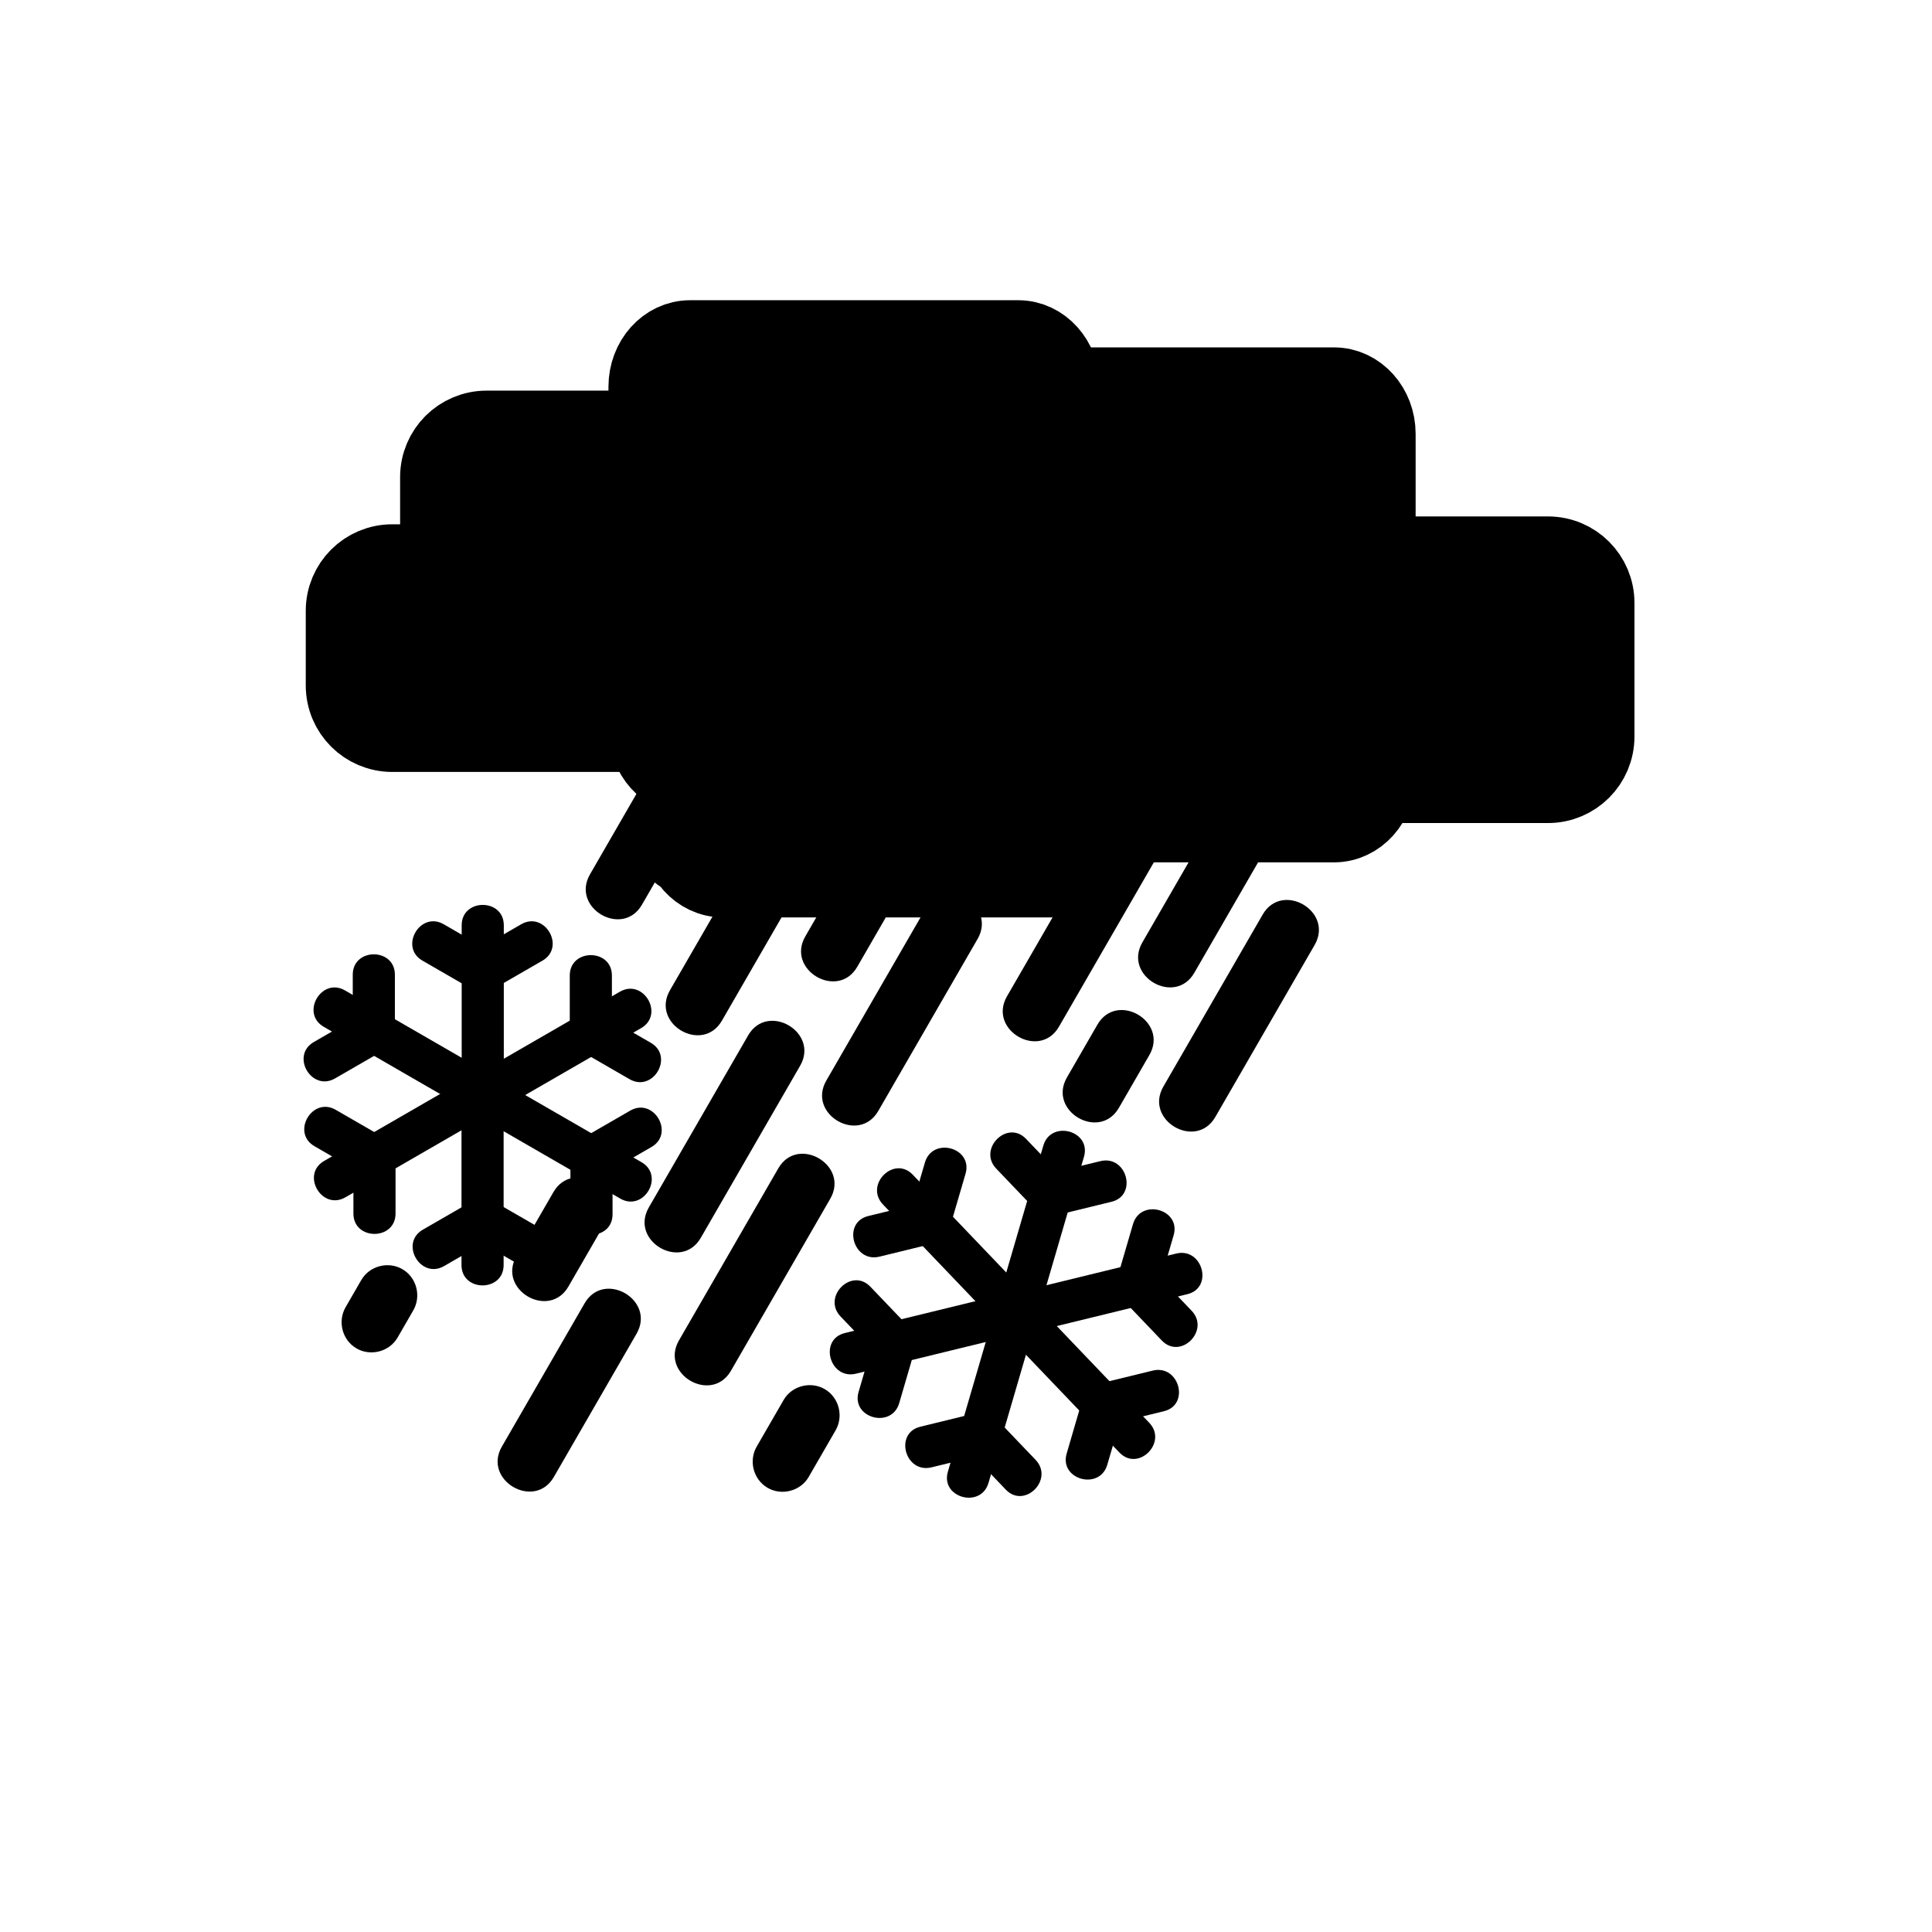 <svg xmlns="http://www.w3.org/2000/svg" viewBox="20 20 321 321">
<g fill="#000">
<g  stroke="#000" stroke-width="13.063">
<path d="m196.204,141.073c0,4.329-3.148,7.838-7.032,7.838h-54.512c-3.885,0-7.035-3.51-7.035-7.838v-56.823c0-4.329 3.15-7.838 7.035-7.838h54.512c3.884,0 7.032,3.509 7.032,7.838v56.823z"/>
<path d="m93.008,121.479c0,4.329 3.509,7.838 7.838,7.838h36.576c4.328,0 7.837-3.509 7.837-7.838v-22.207c0-4.329-3.51-7.838-7.837-7.838h-36.576c-4.329,0-7.838,3.509-7.838,7.838v22.207z"/>
<path d="m77.333,121.479c0-4.328 3.509-7.837 7.838-7.837h45.067c4.328,0 7.837,3.509 7.837,7.837v12.41c0,4.329-3.51,7.838-7.837,7.838h-45.067c-4.329,0-7.838-3.509-7.838-7.838v-12.41z"/>
</g>
<path d="m173.792,170.955c-5.5,9.526-11,19.052-16.5,28.579-3.23,5.595 5.412,10.628 8.635,5.047 5.5-9.526 11-19.053 16.5-28.579 3.23-5.595-5.412-10.629-8.635-5.047z"/>
<path d="m170.302,147c-5.5,9.526-11,19.052-16.5,28.579-3.23,5.595 5.412,10.628 8.635,5.047 5.5-9.526 11-19.052 16.5-28.579 3.23-5.595-5.413-10.629-8.635-5.047z"/>
<path d="m144.302,192.033c-5.5,9.526-11,19.053-16.5,28.579-3.23,5.595 5.412,10.628 8.635,5.047 5.5-9.526 11-19.053 16.5-28.579 3.23-5.595-5.413-10.628-8.635-5.047z"/>
<path d="m147.811,155.955c-5.5,9.526-11,19.052-16.5,28.579-3.23,5.595 5.413,10.628 8.635,5.047 5.5-9.526 11-19.052 16.5-28.579 3.23-5.595-5.413-10.629-8.635-5.047z"/>
<path d="m144.321,132c-5.5,9.526-11,19.053-16.5,28.579-3.23,5.595 5.412,10.628 8.635,5.047 5.5-9.526 11-19.053 16.5-28.579 3.23-5.595-5.413-10.629-8.635-5.047z"/>
<path d="m111.948,218.073c-2.045,3.542-4.091,7.085-6.137,10.628-3.23,5.595 5.412,10.628 8.635,5.047 2.045-3.543 4.091-7.085 6.137-10.628 3.23-5.595-5.413-10.628-8.635-5.047z"/>
<path d="m149.312,214.122c-5.5,9.526-11,19.053-16.5,28.579-3.23,5.595 5.412,10.628 8.635,5.047 5.5-9.526 11-19.053 16.5-28.579 3.23-5.595-5.413-10.628-8.635-5.047z"/>
<path d="m229.792,171.955c-5.5,9.526-11,19.052-16.5,28.579-3.23,5.595 5.412,10.628 8.635,5.047 5.5-9.526 11-19.053 16.5-28.579 3.23-5.595-5.412-10.629-8.635-5.047z"/>
<path d="m226.302,148c-5.5,9.526-11,19.052-16.5,28.579-3.23,5.595 5.412,10.628 8.635,5.047 5.5-9.526 11-19.053 16.5-28.579 3.23-5.595-5.413-10.629-8.635-5.047z"/>
<path d="m202.335,190.243c-1.688,2.925-3.377,5.849-5.065,8.773-3.23,5.595 5.412,10.628 8.635,5.047 1.688-2.925 3.377-5.849 5.065-8.773 3.23-5.595-5.412-10.628-8.635-5.047z"/>
<path d="m203.812,156.955c-5.5,9.526-11,19.052-16.5,28.579-3.23,5.595 5.412,10.628 8.635,5.047 5.5-9.526 11-19.052 16.5-28.579 3.23-5.595-5.413-10.629-8.635-5.047z"/>
<path d="m150.199,252.602c-1.491,2.582-2.983,5.165-4.474,7.748-1.363,2.361-.565,5.459 1.794,6.841 2.341,1.372 5.48,.563 6.841-1.794 1.491-2.582 2.983-5.165 4.474-7.748 1.363-2.361 .565-5.459-1.794-6.841-2.341-1.372-5.48-.563-6.841,1.794z"/>
<g  stroke="#000" stroke-width="13.063">
<path d="m248.674,148.912c0,4.328-3.148,7.837-7.033,7.837h-54.512c-3.885,0-7.035-3.509-7.035-7.837v-56.824c0-4.329 3.15-7.838 7.035-7.838h54.512c3.885,0 7.033,3.509 7.033,7.838v56.824z"/>
<path d="m232.781,142.379c0,4.329 3.51,7.838 7.837,7.838h36.576c4.329,0 7.838-3.509 7.838-7.838v-22.207c0-4.328-3.509-7.837-7.838-7.837h-36.576c-4.327,0-7.837,3.51-7.837,7.837v22.207z"/>
<path d="m201.648,158.056c0,4.328-3.149,7.837-7.033,7.837h-54.513c-3.884,0-7.034-3.509-7.034-7.837v-56.824c0-4.329 3.149-7.838 7.034-7.838h54.513c3.884,0 7.033,3.509 7.033,7.838v56.824z"/>
</g>
<path d="m193.349,210.342c-2.649,9.07-5.299,18.141-7.948,27.21-1.269,4.344 5.487,6.185 6.75,1.861 2.649-9.07 5.299-18.141 7.948-27.21 1.268-4.344-5.488-6.184-6.75-1.861z"/>
<path d="m185.531,214.174c2.198,2.299 4.396,4.598 6.595,6.896 3.125,3.269 8.067-1.688 4.949-4.949-2.198-2.299-4.396-4.598-6.595-6.896-3.125-3.269-8.067,1.688-4.949,4.949z"/>
<path d="m202.819,212.923c-3.09,.754-6.18,1.509-9.27,2.263-4.384,1.07-2.523,7.82 1.861,6.75 3.09-.754 6.18-1.509 9.27-2.263 4.384-1.07 2.524-7.82-1.861-6.75z"/>
<path d="m166.708,220.127c6.53,6.83 13.06,13.659 19.59,20.488 3.124,3.269 8.067-1.688 4.949-4.949-6.529-6.83-13.059-13.659-19.589-20.488-3.125-3.269-8.068,1.688-4.95,4.949z"/>
<path d="m166.124,228.791c3.09-.755 6.18-1.509 9.271-2.264 4.384-1.07 2.523-7.82-1.861-6.75-3.09,.755-6.18,1.509-9.271,2.264-4.385,1.07-2.524,7.82 1.861,6.75z"/>
<path d="m173.674,213.149c-.892,3.054-1.784,6.106-2.676,9.159-1.269,4.344 5.487,6.185 6.75,1.861 .892-3.054 1.784-6.106 2.676-9.159 1.269-4.343-5.486-6.184-6.75-1.861z"/>
<path d="m162.23,248.234c9.179-2.24 18.358-4.479 27.538-6.72 4.384-1.069 2.523-7.82-1.861-6.75-9.179,2.24-18.358,4.479-27.538,6.72-4.384,1.07-2.524,7.821 1.861,6.75z"/>
<path d="m169.403,253.128c.892-3.054 1.784-6.107 2.676-9.16 1.269-4.344-5.487-6.185-6.75-1.861-.892,3.054-1.784,6.107-2.676,9.16-1.269,4.343 5.487,6.184 6.75,1.861z"/>
<path d="m159.663,238.736c2.198,2.299 4.396,4.598 6.595,6.896 3.125,3.269 8.068-1.688 4.95-4.949-2.198-2.299-4.396-4.598-6.595-6.896-3.125-3.268-8.068,1.689-4.95,4.949z"/>
<path d="m184.24,266.379c2.649-9.07 5.299-18.14 7.948-27.209 1.269-4.344-5.487-6.185-6.75-1.861-2.649,9.07-5.299,18.14-7.948,27.209-1.268,4.343 5.488,6.184 6.75,1.861z"/>
<path d="m192.057,262.547c-2.197-2.299-4.396-4.598-6.594-6.896-3.124-3.269-8.067,1.688-4.95,4.949 2.198,2.299 4.396,4.598 6.594,6.896 3.124,3.269 8.068-1.688 4.95-4.949z"/>
<path d="m174.769,263.798c3.09-.754 6.18-1.509 9.27-2.263 4.384-1.07 2.523-7.82-1.861-6.75-3.09,.754-6.18,1.509-9.27,2.263-4.385,1.07-2.525,7.82 1.861,6.75z"/>
<path d="m210.941,256.387c-6.529-6.83-13.06-13.659-19.59-20.488-3.124-3.269-8.067,1.688-4.949,4.949 6.529,6.83 13.06,13.659 19.59,20.488 3.124,3.268 8.068-1.689 4.949-4.949z"/>
<path d="m211.526,247.723c-3.09,.754-6.181,1.509-9.271,2.263-4.384,1.07-2.523,7.82 1.861,6.75 3.09-.754 6.181-1.509 9.271-2.263 4.384-1.071 2.524-7.821-1.861-6.75z"/>
<path d="m203.976,263.364c.892-3.054 1.783-6.106 2.675-9.159 1.269-4.344-5.487-6.185-6.75-1.861-.892,3.054-1.783,6.106-2.675,9.159-1.269,4.344 5.487,6.185 6.75,1.861z"/>
<path d="m215.419,228.277c-9.18,2.24-18.359,4.481-27.539,6.722-4.384,1.07-2.523,7.82 1.861,6.75 9.18-2.24 18.359-4.481 27.539-6.722 4.384-1.07 2.524-7.82-1.861-6.75z"/>
<path d="m208.246,223.386c-.892,3.054-1.784,6.106-2.676,9.159-1.269,4.344 5.487,6.185 6.75,1.861 .892-3.054 1.784-6.106 2.676-9.159 1.269-4.344-5.487-6.184-6.75-1.861z"/>
<path d="m217.985,237.777c-2.198-2.3-4.396-4.6-6.595-6.898-3.124-3.269-8.067,1.688-4.949,4.949 2.198,2.3 4.396,4.6 6.595,6.898 3.124,3.269 8.068-1.688 4.949-4.949z"/>
<path d="m96.708,173.735c0,9.449 0,18.898 0,28.347 0,4.514 7,4.514 7,0 0-9.449 0-18.898 0-28.347 0-4.514-7-4.514-7,0z"/>
<path d="m90.193,179.61c2.755,1.591 5.509,3.181 8.264,4.771 3.917,2.261 7.44-3.789 3.533-6.044-2.755-1.59-5.51-3.181-8.264-4.771-3.916-2.261-7.44,3.789-3.533,6.044z"/>
<path d="m106.596,173.566c-2.755,1.59-5.509,3.181-8.264,4.771-3.907,2.255-.383,8.305 3.533,6.044 2.754-1.591 5.509-3.181 8.264-4.771 3.907-2.255 .383-8.305-3.533-6.044z"/>
<path d="m73.794,190.604c8.183,4.724 16.366,9.448 24.548,14.173 3.917,2.261 7.44-3.789 3.533-6.045-8.183-4.724-16.366-9.448-24.548-14.173-3.916-2.26-7.439,3.79-3.533,6.045z"/>
<path d="m75.674,199.175c2.754-1.591 5.509-3.182 8.264-4.771 3.907-2.256 .383-8.306-3.533-6.045-2.755,1.591-5.509,3.182-8.264,4.771-3.907,2.256-.383,8.306 3.533,6.045z"/>
<path d="m78.61,181.946c0,3.181 0,6.361 0,9.542 0,4.514 7,4.514 7,0 0-3.181 0-6.361 0-9.542 0-4.514-7-4.514-7,0z"/>
<path d="m77.39,218.931c8.183-4.725 16.366-9.449 24.549-14.173 3.907-2.256 .383-8.306-3.533-6.045-8.183,4.725-16.366,9.449-24.549,14.173-3.907,2.256-.384,8.305 3.533,6.045z"/>
<path d="m85.719,221.625c0-3.181 0-6.362 0-9.543 0-4.514-7-4.514-7,0 0,3.181 0,6.362 0,9.543 0,4.514 7,4.514 7,0z"/>
<path d="m72.25,210.442c2.754,1.59 5.509,3.18 8.264,4.771 3.917,2.261 7.44-3.789 3.533-6.045-2.754-1.59-5.509-3.18-8.264-4.771-3.916-2.26-7.439,3.79-3.533,6.045z"/>
<path d="m103.677,230.184c0-9.448 0-18.897 0-28.346 0-4.514-7-4.514-7,0 0,9.448 0,18.897 0,28.346 0,4.513 7,4.513 7,0z"/>
<path d="m110.191,224.308c-2.755-1.59-5.51-3.18-8.264-4.771-3.917-2.261-7.44,3.789-3.533,6.045 2.755,1.59 5.509,3.18 8.264,4.771 3.917,2.26 7.441-3.79 3.533-6.045z"/>
<path d="m93.789,230.353c2.754-1.591 5.509-3.181 8.264-4.771 3.907-2.256 .383-8.306-3.533-6.045-2.754,1.591-5.509,3.181-8.264,4.771-3.907,2.255-.384,8.305 3.533,6.045z"/>
<path d="m126.59,213.099c-8.183-4.724-16.366-9.448-24.549-14.173-3.917-2.261-7.44,3.789-3.533,6.045 8.183,4.724 16.366,9.448 24.549,14.173 3.917,2.26 7.44-3.79 3.533-6.045z"/>
<path d="m124.71,204.528c-2.755,1.591-5.509,3.182-8.264,4.771-3.907,2.256-.383,8.306 3.533,6.045 2.754-1.591 5.509-3.182 8.264-4.771 3.907-2.256 .383-8.305-3.533-6.045z"/>
<path d="m121.775,221.757c0-3.181 0-6.361 0-9.542 0-4.514-7-4.514-7,0 0,3.181 0,6.361 0,9.542 0,4.514 7,4.514 7,0z"/>
<path d="m122.994,184.772c-8.183,4.725-16.366,9.449-24.549,14.173-3.907,2.256-.383,8.306 3.533,6.045 8.183-4.725 16.366-9.449 24.549-14.173 3.907-2.255 .384-8.305-3.533-6.045z"/>
<path d="m114.666,182.078c0,3.181 0,6.361 0,9.542 0,4.514 7,4.514 7,0 0-3.181 0-6.361 0-9.542 0-4.514-7-4.514-7,0z"/>
<path d="m128.134,193.261c-2.755-1.59-5.51-3.181-8.264-4.771-3.917-2.261-7.44,3.789-3.533,6.045 2.755,1.59 5.509,3.181 8.264,4.771 3.916,2.26 7.44-3.789 3.533-6.045z"/>
<path d="m117.129,236.547c-4.581,7.934-9.162,15.868-13.743,23.803-3.23,5.595 5.412,10.628 8.635,5.047 4.581-7.934 9.162-15.868 13.743-23.803 3.231-5.595-5.412-10.628-8.635-5.047z"/>
<path d="m134.528,136.687c-5.5,9.526-11,19.053-16.5,28.579-3.23,5.595 5.412,10.628 8.635,5.047 5.5-9.526 11-19.053 16.5-28.579 3.23-5.595-5.413-10.629-8.635-5.047z"/>
<path d="m80.029,232.674c-.869,1.504-1.738,3.009-2.606,4.514-1.363,2.361-.565,5.459 1.794,6.841 2.341,1.372 5.48,.563 6.841-1.794 .869-1.504 1.738-3.009 2.606-4.514 1.363-2.361 .565-5.459-1.794-6.841-2.342-1.372-5.48-.563-6.841,1.794z"/>
</g>
</svg>
